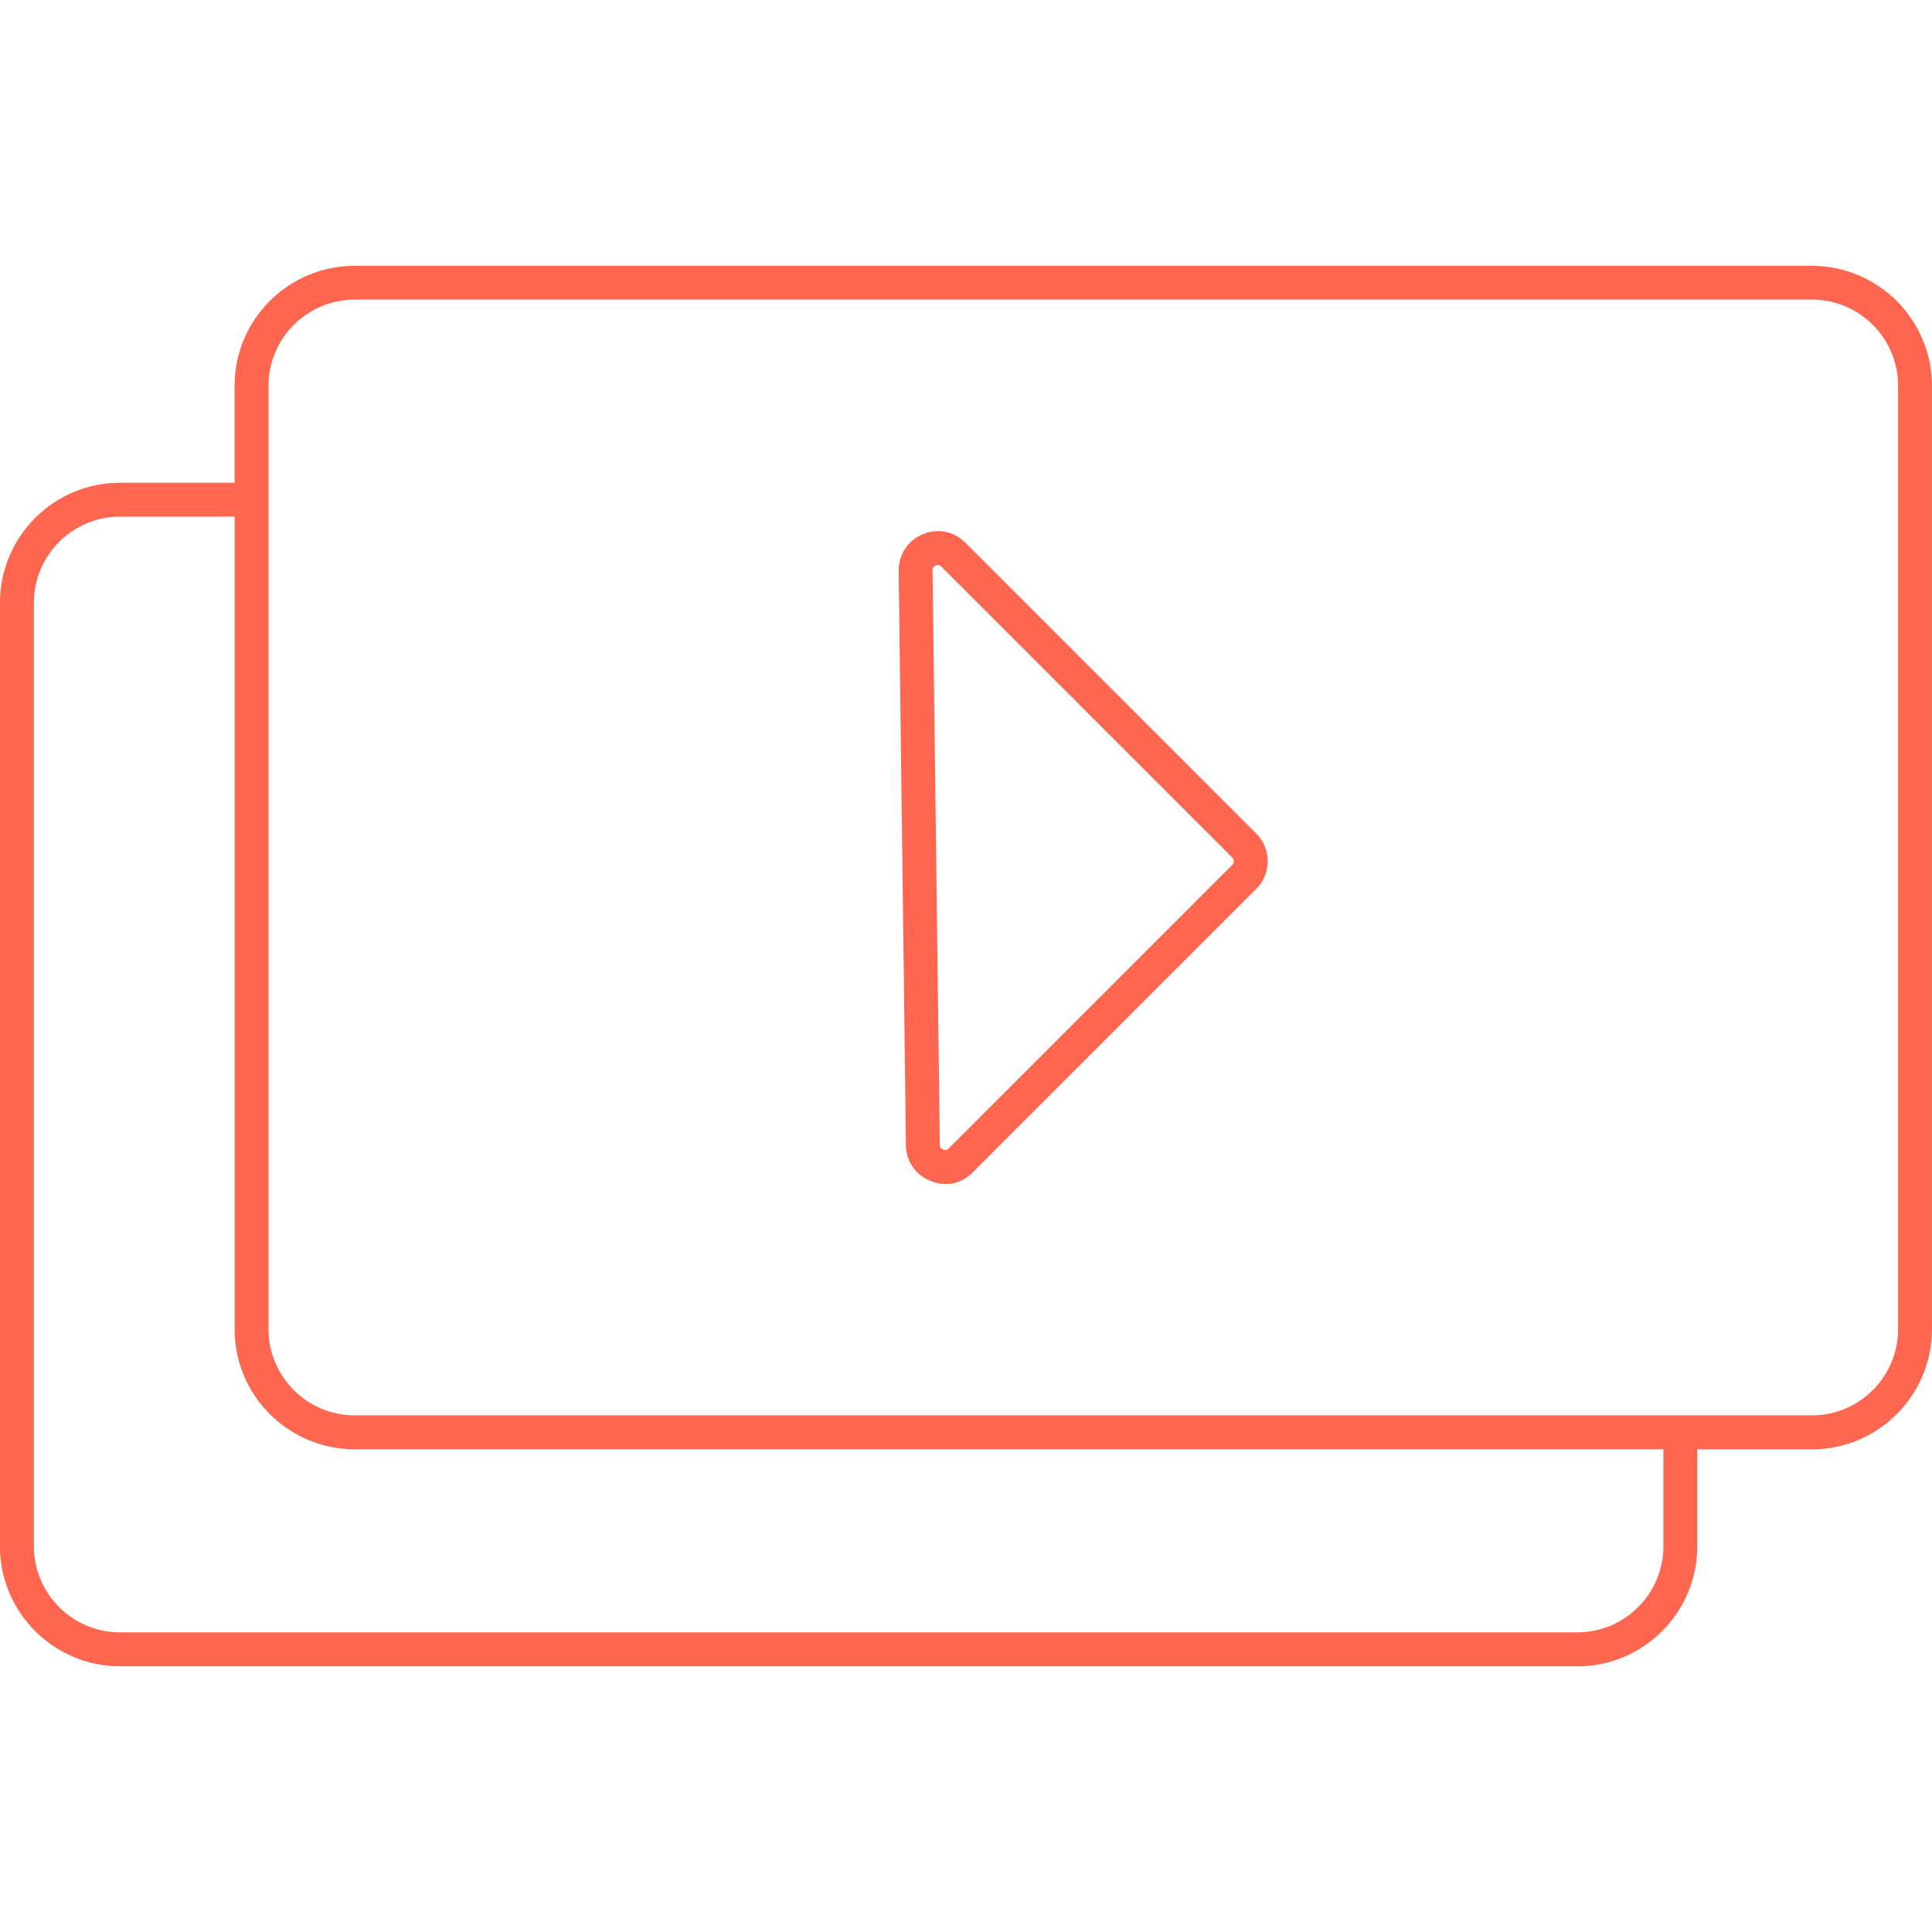 <svg clip-rule="evenodd" fill-rule="evenodd" height="512" image-rendering="optimizeQuality" shape-rendering="geometricPrecision" text-rendering="geometricPrecision" viewBox="0 0 43.349 43.349" width="512" xmlns="http://www.w3.org/2000/svg" xmlns:xlink="http://www.w3.org/1999/xlink"><linearGradient id="id0" gradientUnits="userSpaceOnUse" x1="-1.531" x2="44.88" y1="15.243" y2="28.106"><stop offset="0" stop-color="#f4505d"/><stop offset=".502" stop-color="#be73ed"/><stop offset="1" stop-color="#15c0e9"/></linearGradient><g id="Layer_x0020_1"><path d="m7.958 6.723c-1.066 0-1.933.867-1.933 1.933v2.555 18.613c0 1.066.867 1.933 1.933 1.933l32.697-0c1.066 0 1.933-.867 1.933-1.933v-21.169c0-1.066-.867-1.933-1.933-1.933l-32.697-0zm12.966 6.078.163 12.885c0.0.027.006.051.018.067.004.006.019.024.056.039.046.018.07.015.072.014.006-.002.027-.011.055-.04l6.361-6.361c.029-.029.033-.064.033-.082s-.004-.054-.033-.082l-6.524-6.524c-.03-.03-.052-.036-.058-.037-.022-.004-.046-.001-.071.01-.025.01-.043.025-.055.043-.012.018-.018.042-.017.069zm.3 13.766c-.115 0-.234-.024-.349-.071-.166-.068-.304-.176-.398-.315-.096-.141-.148-.309-.15-.486l-.163-12.885c-.002-.179.047-.35.142-.495.095-.145.232-.258.396-.327.165-.069.342-.089.512-.055.166.032.321.117.45.246l6.524 6.524c.165.165.256.385.256.62 0 .235-.091.455-.256.62l-6.361 6.361c-.13.13-.283.215-.443.248-.052.011-.105.016-.16.016zm14.166 10.82h-32.697c-1.485 0-2.694-1.208-2.694-2.693v-21.169c0-1.485 1.208-2.693 2.693-2.693l2.571-0v-2.175c0-1.485 1.208-2.693 2.694-2.693l32.697-0c1.485 0 2.694 1.208 2.694 2.694v21.168c0 1.485-1.208 2.694-2.694 2.694h-2.571v2.175c0 1.485-1.208 2.694-2.694 2.694zm-30.126-25.795-2.571-0c-1.066 0-1.933.867-1.933 1.933v21.168c0 1.066.867 1.933 1.933 1.933l32.697-0c1.066 0 1.933-.867 1.933-1.933l0-2.175h-29.365c-1.485 0-2.694-1.208-2.694-2.693v-18.233z" fill="rgb(254,102,80)"/></g></svg>